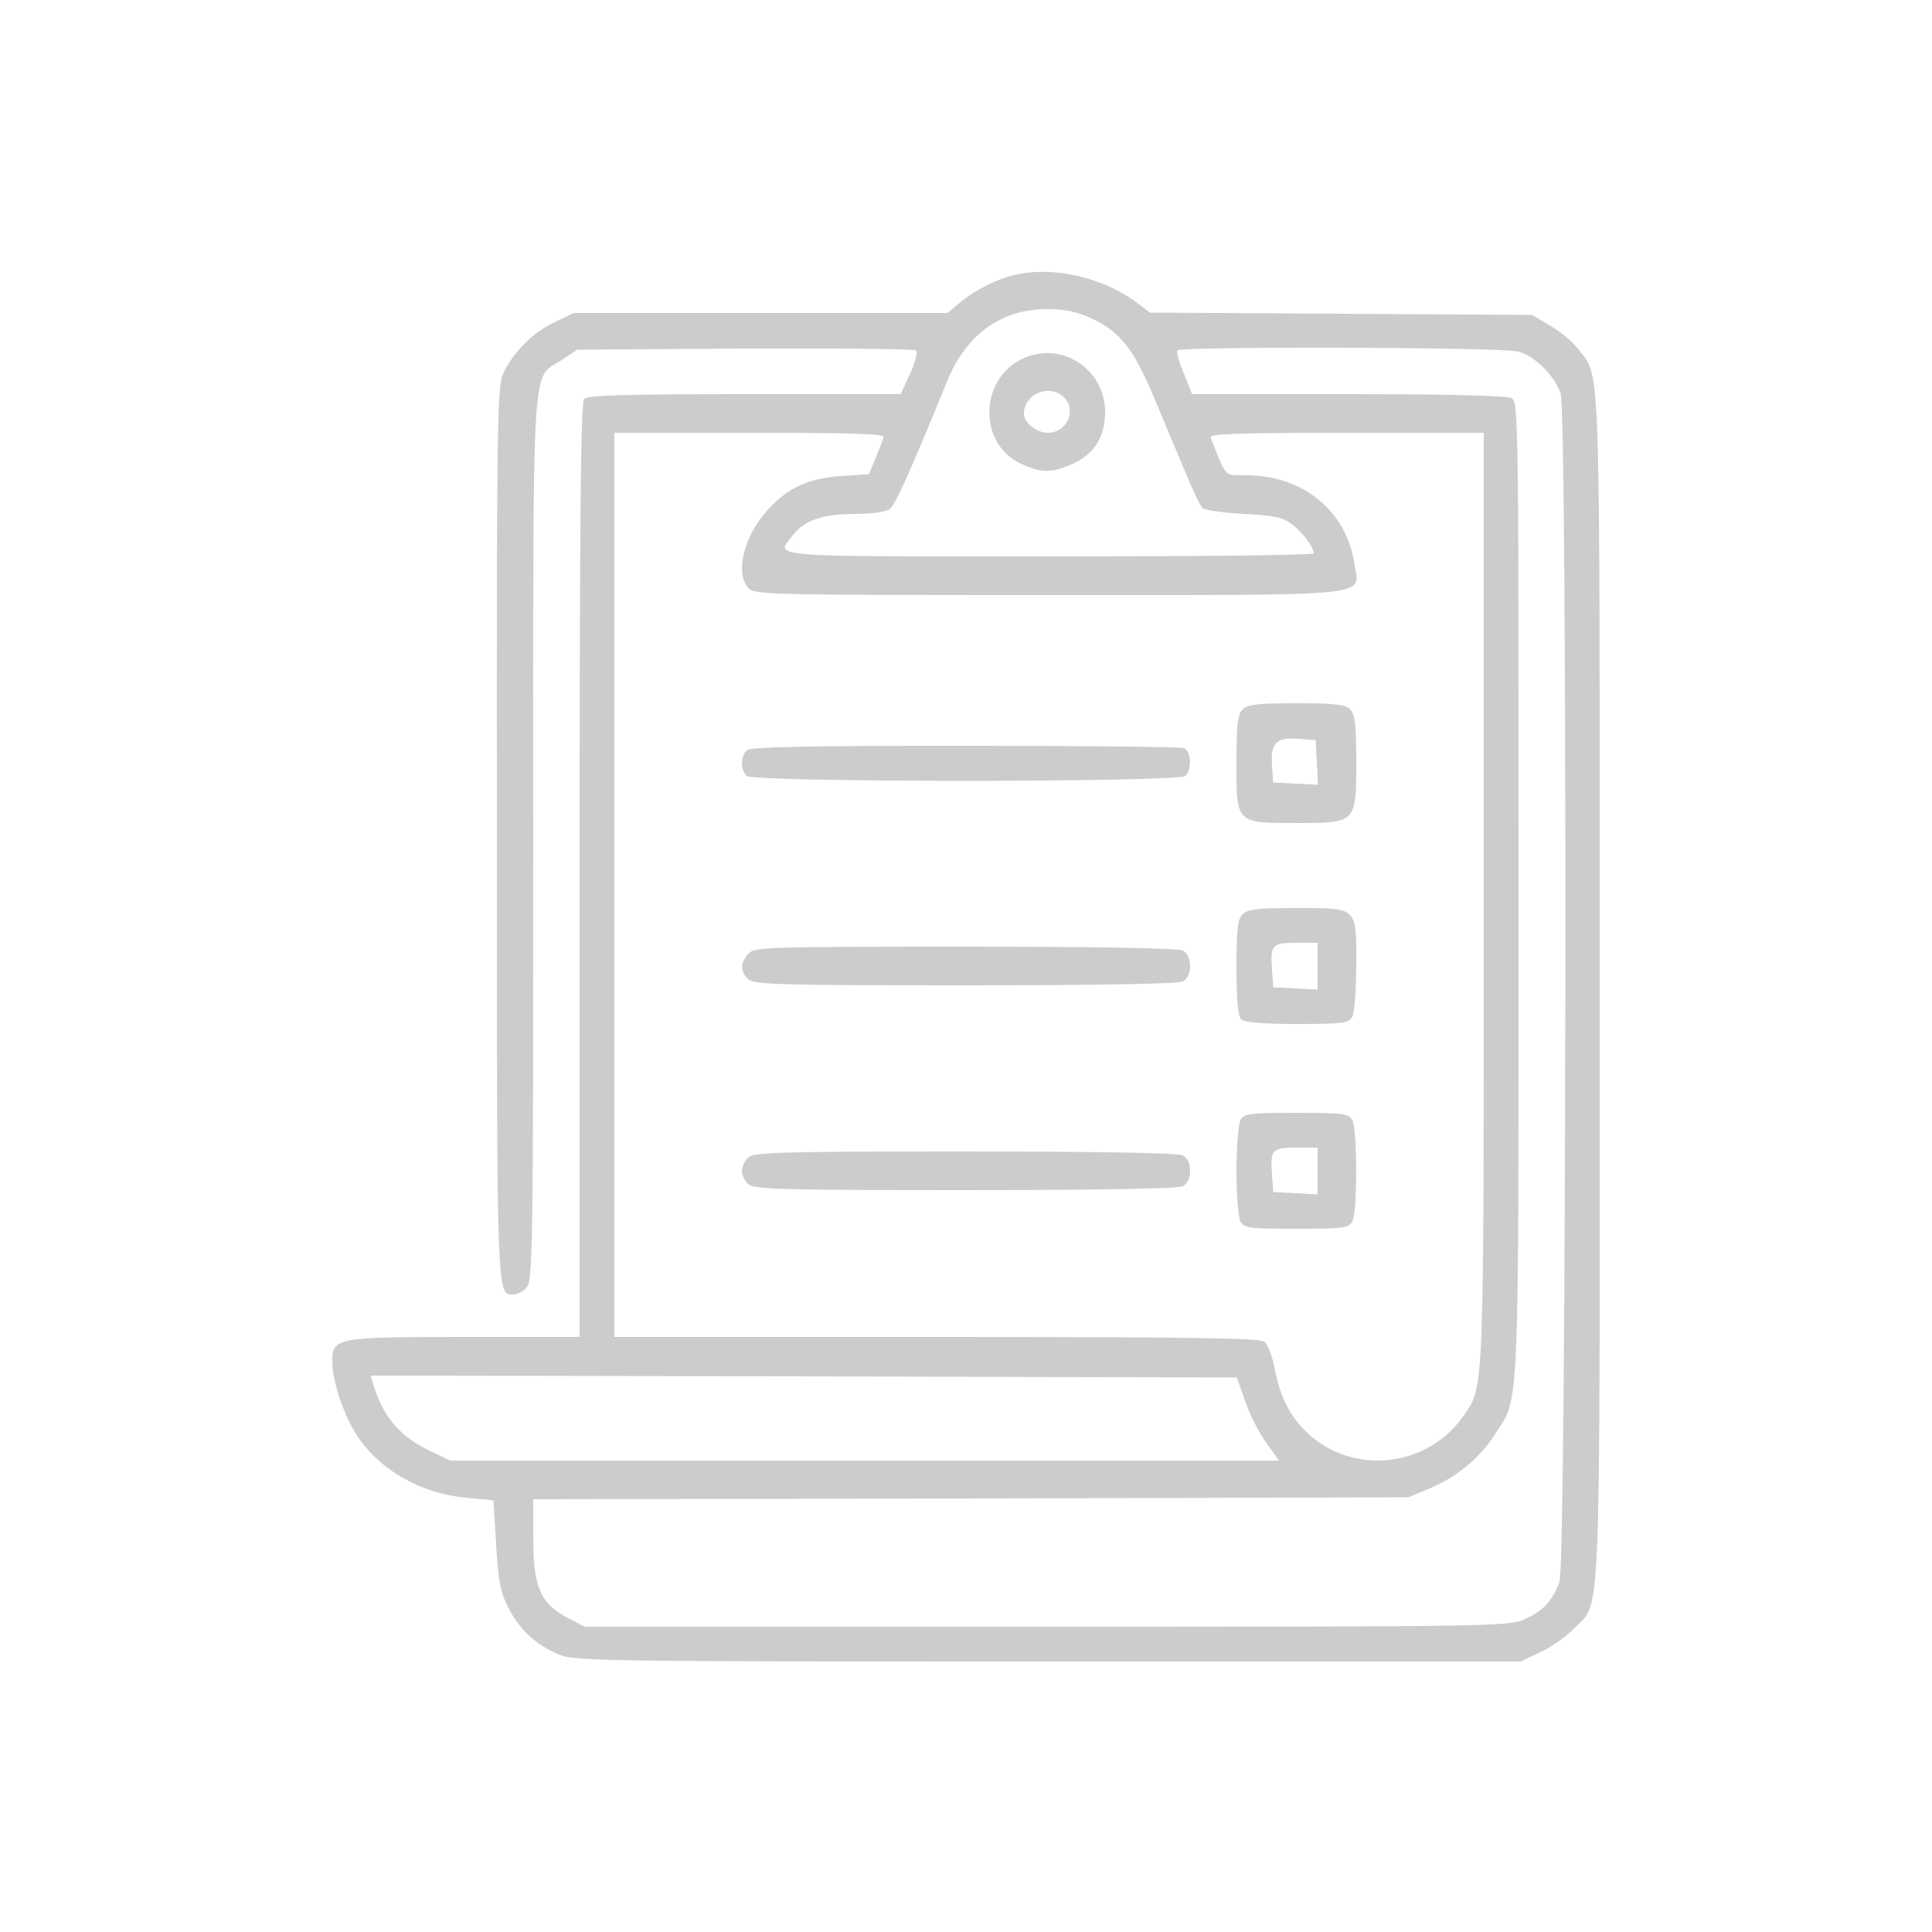 <?xml version="1.0" standalone="no"?>
<!DOCTYPE svg PUBLIC "-//W3C//DTD SVG 20010904//EN"
 "http://www.w3.org/TR/2001/REC-SVG-20010904/DTD/svg10.dtd">
<svg version="1.0" xmlns="http://www.w3.org/2000/svg"
 width="500pt" height="500pt" viewBox="0 0 500 500"
 preserveAspectRatio="xMidYMid meet">

<g transform="translate(0,500) scale(0.1,-0.1)"
fill="#cccccc" stroke="none">
<path d="M2633 4290 c-50 -10 -110 -40 -151 -75 l-30 -25 -483 0 -484 0 -50
-24 c-55 -25 -108 -79 -134 -135 -14 -33 -16 -146 -15 -1193 0 -1220 -1 -1188
44 -1188 9 0 24 8 33 18 16 17 17 112 17 1161 0 1281 -6 1187 73 1239 l41 27
434 3 c240 1 439 -1 443 -5 5 -5 -3 -32 -16 -61 l-24 -52 -404 0 c-300 0 -406
-3 -415 -12 -9 -9 -12 -294 -12 -1220 l0 -1208 -298 0 c-333 0 -342 -2 -342
-64 0 -49 28 -135 62 -188 58 -91 165 -153 284 -164 l71 -7 7 -114 c5 -92 11
-123 30 -161 30 -58 68 -95 126 -121 44 -20 59 -21 1270 -21 l1225 0 51 24
c28 13 67 40 87 61 72 74 67 -42 67 1661 0 1670 3 1574 -56 1651 -13 18 -46
45 -72 60 l-47 28 -495 3 -494 3 -33 25 c-84 64 -212 95 -310 74z m192 -114
c74 -35 108 -78 160 -201 25 -60 62 -148 82 -195 19 -47 39 -89 45 -95 5 -5
53 -12 106 -15 82 -4 103 -9 127 -28 28 -22 54 -57 55 -74 0 -5 -308 -8 -685
-8 -745 0 -709 -3 -663 55 31 39 77 55 161 55 43 0 80 5 90 13 14 10 56 104
148 330 49 121 140 187 258 187 48 0 79 -7 116 -24z m1105 -86 c43 -12 93 -62
109 -109 18 -54 15 -3023 -3 -3074 -18 -50 -42 -76 -91 -98 -38 -18 -97 -19
-1236 -19 l-1196 0 -44 23 c-70 37 -89 80 -89 204 l0 103 1133 2 1132 3 55 23
c71 30 130 79 169 140 64 100 61 22 61 1409 0 1238 0 1262 -19 1273 -13 6
-164 10 -423 10 l-403 0 -21 53 c-12 28 -20 55 -17 60 7 11 842 9 883 -3z
m-1643 -222 c-3 -7 -12 -32 -21 -54 l-17 -41 -72 -5 c-88 -6 -140 -31 -194
-92 -59 -67 -81 -160 -46 -198 15 -17 52 -18 772 -18 860 0 809 -5 797 76 -19
140 -132 234 -282 234 -57 0 -49 -8 -91 98 -4 9 70 12 351 12 l356 0 0 -1202
c0 -1291 1 -1265 -51 -1340 -93 -137 -289 -158 -407 -45 -44 42 -70 94 -83
165 -6 31 -18 63 -27 70 -12 9 -198 12 -849 12 l-833 0 0 1170 0 1170 351 0
c277 0 350 -3 346 -12z m935 -2493 c11 -33 35 -81 54 -107 l34 -48 -1073 0
-1072 0 -50 24 c-80 38 -124 89 -149 174 l-7 22 1121 -2 1121 -3 21 -60z"/>
<path d="M2665 4079 c-129 -41 -142 -225 -21 -280 52 -24 80 -23 133 1 55 25
83 70 83 134 0 103 -99 176 -195 145z m87 -106 c36 -32 10 -93 -40 -93 -30 0
-62 26 -62 49 0 51 64 79 102 44z"/>
<path d="M3216 3164 c-13 -12 -16 -40 -16 -139 0 -157 -2 -155 157 -155 153 0
153 0 153 159 0 95 -3 123 -16 135 -12 13 -40 16 -139 16 -99 0 -127 -3 -139
-16z m192 -137 l3 -58 -58 3 -58 3 -3 43 c-4 59 10 74 67 70 l46 -3 3 -58z"/>
<path d="M1932 3058 c-7 -7 -12 -21 -12 -33 0 -12 5 -26 12 -33 17 -17 1119
-17 1136 0 17 17 15 65 -4 72 -9 3 -264 6 -568 6 -416 0 -555 -3 -564 -12z"/>
<path d="M3216 2634 c-13 -12 -16 -40 -16 -138 0 -81 4 -126 12 -134 8 -8 55
-12 145 -12 121 0 133 2 143 19 5 11 10 71 10 135 0 150 5 146 -155 146 -99 0
-127 -3 -139 -16z m194 -134 l0 -61 -57 3 -58 3 -3 44 c-5 66 0 71 63 71 l55
0 0 -60z"/>
<path d="M1937 2532 c-21 -23 -22 -46 -1 -66 14 -14 78 -16 560 -16 357 0 552
4 565 10 12 7 19 21 19 40 0 19 -7 33 -19 40 -13 6 -208 10 -564 10 -514 0
-545 -1 -560 -18z"/>
<path d="M3210 2101 c-5 -11 -10 -70 -10 -131 0 -61 5 -120 10 -131 10 -17 22
-19 145 -19 123 0 135 2 145 19 13 25 13 237 0 262 -10 17 -22 19 -145 19
-123 0 -135 -2 -145 -19z m200 -131 l0 -61 -57 3 -58 3 -3 44 c-5 66 0 71 63
71 l55 0 0 -60z"/>
<path d="M1936 2004 c-9 -8 -16 -24 -16 -34 0 -10 7 -26 16 -34 14 -14 78 -16
560 -16 357 0 552 4 565 10 12 7 19 21 19 40 0 19 -7 33 -19 40 -13 6 -208 10
-565 10 -482 0 -546 -2 -560 -16z"/>
</g>
</svg>
